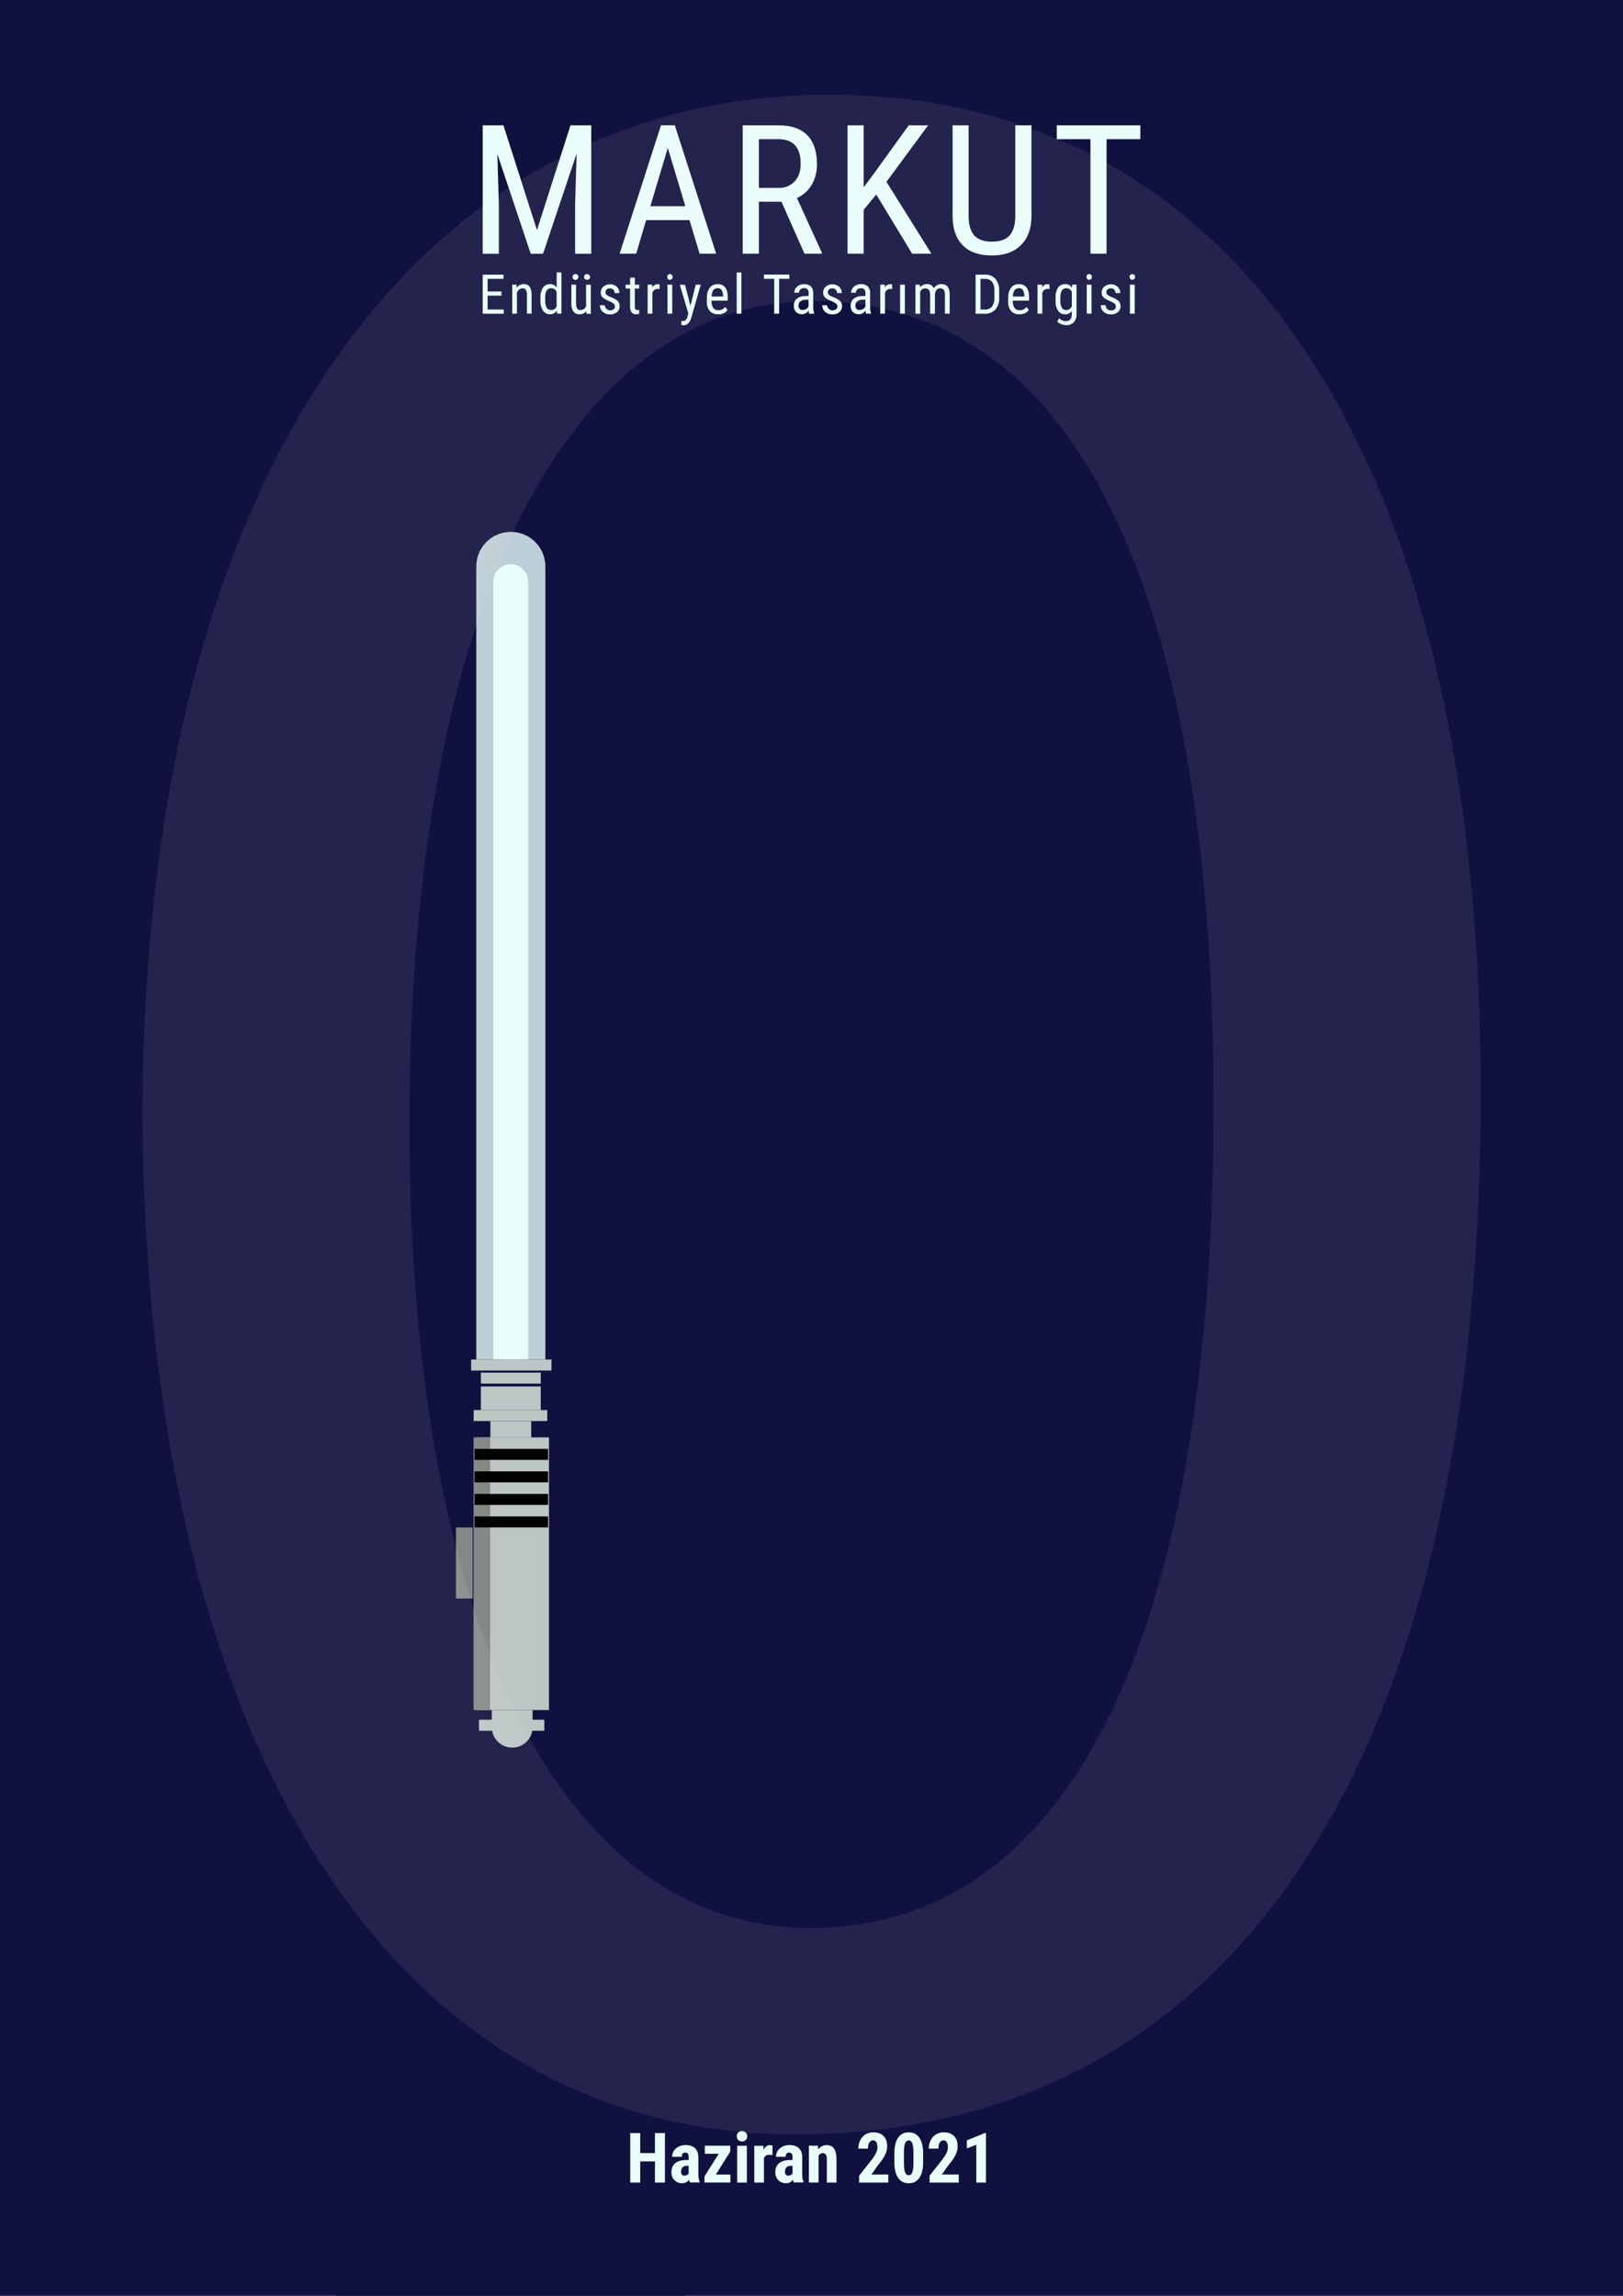 <?xml version="1.0" encoding="utf-8"?>
<!-- Generator: Adobe Illustrator 24.3.0, SVG Export Plug-In . SVG Version: 6.00 Build 0)  -->
<svg version="1.1" id="Layer_1" xmlns="http://www.w3.org/2000/svg" xmlns:xlink="http://www.w3.org/1999/xlink" x="0px" y="0px"
	 viewBox="0 0 317.19 448.6" style="enable-background:new 0 0 317.19 448.6;" xml:space="preserve">
<style type="text/css">
	#parlak{
		animation: parlak 10s ease infinite;
		-webkit-animation: parlak 10s ease infinite;
		-moz-animation: parlak 10s ease infinite;
	  }
	  @keyframes parlak{
	   0%{transform-origin: center; filter: blur(5px); -webkit-filter: blur(5px); -moz-filter: blur(5px); -o-filter: blur(5px); -ms-filter: blur(5px);}
	   100%{transform-origin: center; filter: blur(7px); -webkit-filter: blur(7px); -moz-filter: blur(7px); -o-filter: blur(7px); -ms-filter: blur(7px);}
	 } 
	 #isin{
		animation: isin 10s ease infinite;
	  }
	  @keyframes isin{
	   0%{transform-origin: center; transform:  translateY(500px) translateX(0px) ;}
	   10%{transform-origin: center; transform: translateY(0px) translateX(0px) ; }
	   90%{transform-origin: center; transform: translateY(0px) translateX(0px) ; }
	   100%{transform-origin: center; transform: translateY(500px) translateX(0px) ; }
	 }      
	 
	   #sifir{
		animation: sifir 10s ease infinite;
		-webkit-animation: sifir 10s ease infinite;
		-moz-animation: sifir 10s ease infinite;
	  }
	  @keyframes sifir{
	   0%{transform-origin: center; transform:  translateY(0px) translateX(50px) scale(0.5); filter: blur(20px); -webkit-filter: blur(20px); -moz-filter: blur(20px); -o-filter: blur(20px); -ms-filter: blur(20px);}
	   50%{transform-origin: center; transform: translateY(0px) translateX(0px) scale(1); filter: blur(0px); -webkit-filter: blur(0px); -moz-filter: blur(0px); -o-filter: blur(0px); -ms-filter: blur(0px);}
	   100%{transform-origin: center; transform:  translateY(0px) translateX(50px) scale(0.5); filter: blur(20px); -webkit-filter: blur(20px); -moz-filter: blur(20px); -o-filter: blur(20px); -ms-filter: blur(20px);}
	 } 

	.st0{fill:#11113F;}
	.st1{opacity:0.8;fill:#E9FEFB;}
	.st2{fill:#E9FEFB;}
	.st3{opacity:0.43;}
	.st4{fill:#BDC6C4;}
	.st5{fill:#848988;}
	.st6{opacity:0.08;}
	.st7{fill:#F2F2F2;}
</style>
<rect id="background" class="st0" width="317.19" height="448.6"/>
<g id="isin">
	<path id="parlak" class="st1" d="M99.83,103.93L99.83,103.93c-3.73,0-6.75,3.02-6.75,6.75v154.97h13.5V110.68
		C106.58,106.95,103.56,103.93,99.83,103.93z"/>
	<g id="cubuk">
		<path class="st2" d="M103.23,265.65h-6.81v-152c0-1.88,1.52-3.4,3.4-3.4h0c1.88,0,3.4,1.52,3.4,3.4V265.65z"/>
	</g>
</g>
<rect x="65.73" y="265.65" class="st0" width="68.07" height="182.95"/>
<g id="Layer_2" class="st3">
</g>
<g>
	<path class="st2" d="M129.95,426.47h-1.95v-4.14h-2.88v4.14h-1.95v-9.67h1.95v3.91h2.88v-3.91h1.95V426.47z"/>
	<path class="st2" d="M134.84,426.47c-0.05-0.11-0.11-0.3-0.16-0.56c-0.34,0.46-0.79,0.69-1.37,0.69c-0.6,0-1.1-0.2-1.5-0.6
		c-0.4-0.4-0.59-0.91-0.59-1.55c0-0.75,0.24-1.34,0.72-1.75c0.48-0.41,1.17-0.62,2.08-0.63h0.57v-0.58c0-0.32-0.06-0.55-0.17-0.68
		c-0.11-0.13-0.27-0.2-0.48-0.2c-0.47,0-0.7,0.27-0.7,0.82h-1.88c0-0.66,0.25-1.21,0.75-1.64c0.5-0.43,1.13-0.65,1.89-0.65
		c0.79,0,1.4,0.2,1.83,0.61c0.43,0.41,0.65,1,0.65,1.76v3.38c0.01,0.62,0.1,1.1,0.27,1.45v0.11H134.84z M133.73,425.12
		c0.21,0,0.39-0.04,0.53-0.13c0.15-0.08,0.25-0.18,0.33-0.3v-1.49h-0.45c-0.32,0-0.57,0.1-0.75,0.31c-0.18,0.2-0.28,0.48-0.28,0.82
		C133.11,424.86,133.31,425.12,133.73,425.12z"/>
	<path class="st2" d="M139.91,424.9h2.84v1.56h-5.07v-1.18l2.78-4.44h-2.71v-1.57h4.97v1.14L139.91,424.9z"/>
	<path class="st2" d="M143.99,417.42c0-0.29,0.09-0.53,0.28-0.72c0.19-0.19,0.43-0.28,0.74-0.28c0.31,0,0.56,0.09,0.74,0.28
		c0.19,0.19,0.28,0.43,0.28,0.72c0,0.29-0.09,0.53-0.28,0.72c-0.18,0.19-0.43,0.29-0.75,0.29c-0.31,0-0.56-0.09-0.75-0.29
		C144.08,417.95,143.99,417.71,143.99,417.42z M145.96,426.47h-1.89v-7.19h1.89V426.47z"/>
	<path class="st2" d="M150.96,421.09l-0.62-0.05c-0.51,0-0.86,0.23-1.04,0.68v4.75h-1.89v-7.19h1.77l0.05,0.78
		c0.3-0.61,0.71-0.91,1.23-0.91c0.21,0,0.39,0.03,0.52,0.09L150.96,421.09z"/>
	<path class="st2" d="M155.14,426.47c-0.05-0.11-0.11-0.3-0.16-0.56c-0.34,0.46-0.79,0.69-1.37,0.69c-0.6,0-1.1-0.2-1.5-0.6
		c-0.4-0.4-0.59-0.91-0.59-1.55c0-0.75,0.24-1.34,0.72-1.75c0.48-0.41,1.17-0.62,2.08-0.63h0.57v-0.58c0-0.32-0.06-0.55-0.17-0.68
		c-0.11-0.13-0.27-0.2-0.48-0.2c-0.47,0-0.7,0.27-0.7,0.82h-1.88c0-0.66,0.25-1.21,0.75-1.64c0.5-0.43,1.13-0.65,1.89-0.65
		c0.79,0,1.4,0.2,1.83,0.61c0.43,0.41,0.65,1,0.65,1.76v3.38c0.01,0.62,0.1,1.1,0.27,1.45v0.11H155.14z M154.03,425.12
		c0.21,0,0.39-0.04,0.53-0.13c0.15-0.08,0.25-0.18,0.33-0.3v-1.49h-0.45c-0.32,0-0.57,0.1-0.75,0.31c-0.18,0.2-0.28,0.48-0.28,0.82
		C153.41,424.86,153.61,425.12,154.03,425.12z"/>
	<path class="st2" d="M159.85,419.28l0.05,0.71c0.43-0.56,0.98-0.84,1.67-0.84c1.24,0,1.87,0.87,1.91,2.6v4.72h-1.89v-4.58
		c0-0.41-0.06-0.7-0.18-0.89s-0.34-0.28-0.64-0.28c-0.34,0-0.61,0.18-0.8,0.52v5.22h-1.89v-7.19H159.85z"/>
	<path class="st2" d="M173.6,426.47h-5.7v-1.33l2.62-3.33c0.33-0.46,0.58-0.86,0.73-1.21c0.16-0.35,0.24-0.68,0.24-1
		c0-0.43-0.07-0.77-0.22-1.01c-0.15-0.24-0.36-0.37-0.64-0.37c-0.31,0-0.55,0.14-0.73,0.42c-0.18,0.28-0.27,0.68-0.27,1.2h-1.89
		c0-0.59,0.12-1.14,0.37-1.63c0.25-0.49,0.59-0.87,1.04-1.15c0.44-0.27,0.95-0.41,1.51-0.41c0.86,0,1.53,0.24,2.01,0.71
		c0.48,0.48,0.71,1.15,0.71,2.03c0,0.54-0.13,1.1-0.4,1.66c-0.26,0.56-0.74,1.25-1.43,2.07l-1.24,1.77h3.29V426.47z"/>
	<path class="st2" d="M180.41,422.47c0,1.34-0.24,2.36-0.73,3.07c-0.48,0.71-1.18,1.06-2.08,1.06c-0.89,0-1.58-0.34-2.06-1.03
		c-0.48-0.69-0.74-1.67-0.75-2.96v-1.83c0-1.33,0.24-2.35,0.72-3.06c0.48-0.71,1.18-1.06,2.08-1.06c0.9,0,1.6,0.35,2.08,1.05
		c0.48,0.7,0.73,1.7,0.74,3V422.47z M178.52,420.51c0-0.76-0.08-1.33-0.23-1.71c-0.15-0.38-0.39-0.57-0.7-0.57
		c-0.6,0-0.91,0.7-0.93,2.09v2.41c0,0.78,0.08,1.36,0.23,1.74c0.15,0.38,0.39,0.57,0.71,0.57c0.31,0,0.53-0.18,0.68-0.53
		s0.23-0.9,0.24-1.64V420.51z"/>
	<path class="st2" d="M187.37,426.47h-5.7v-1.33l2.62-3.33c0.33-0.46,0.58-0.86,0.73-1.21c0.16-0.35,0.24-0.68,0.24-1
		c0-0.43-0.07-0.77-0.22-1.01c-0.15-0.24-0.36-0.37-0.64-0.37c-0.31,0-0.55,0.14-0.73,0.42c-0.18,0.28-0.27,0.68-0.27,1.2h-1.89
		c0-0.59,0.12-1.14,0.37-1.63c0.25-0.49,0.59-0.87,1.04-1.15c0.44-0.27,0.95-0.41,1.51-0.41c0.86,0,1.53,0.24,2.01,0.71
		c0.48,0.48,0.71,1.15,0.71,2.03c0,0.54-0.13,1.1-0.4,1.66c-0.26,0.56-0.74,1.25-1.43,2.07l-1.24,1.77h3.29V426.47z"/>
	<path class="st2" d="M192.69,426.47h-1.89v-7.39l-1.84,0.71v-1.57l3.53-1.44h0.2V426.47z"/>
</g>
<g id="markut">
	<path class="st2" d="M98.39,24.49l6.55,20.47l6.55-20.47h4.06v25.09h-3.15V39.8l0.29-9.78l-6.56,19.56h-2.41l-6.52-19.49l0.29,9.72
		v9.77h-3.15V24.49H98.39z"/>
	<path class="st2" d="M134.75,43.01h-8.47l-1.95,6.56h-3.23l8.08-25.09h2.7l8.08,25.09h-3.23L134.75,43.01z M127.1,40.3h6.84
		l-3.43-11.4L127.1,40.3z"/>
	<path class="st2" d="M152.73,39.42h-4.41v10.15h-3.17V24.49h7.03c2.46,0,4.32,0.64,5.58,1.92c1.26,1.28,1.9,3.16,1.9,5.62
		c0.04,1.42-0.31,2.82-1.01,4.06c-0.68,1.15-1.69,2.06-2.9,2.61l4.86,10.66v0.21h-3.39L152.73,39.42z M148.32,36.72h3.82
		c1.19,0.06,2.34-0.41,3.16-1.27c0.79-0.86,1.18-2,1.18-3.43c0-3.22-1.46-4.83-4.37-4.83h-3.79V36.72z"/>
	<path class="st2" d="M171.25,38.01l-2.46,2.98v8.58h-3.15V24.49h3.15V36.6l2.05-2.74l6.75-9.37h3.8l-8.15,11.04l8.79,14.04h-3.77
		L171.25,38.01z"/>
	<path class="st2" d="M201.58,24.49v17.83c-0.02,2.38-0.71,4.24-2.06,5.58c-1.35,1.34-3.24,2.02-5.67,2.02
		c-2.48,0-4.37-0.66-5.68-1.97c-1.31-1.32-1.98-3.19-2-5.62V24.49h3.13v17.7c0,1.69,0.36,2.95,1.08,3.78s1.88,1.25,3.47,1.25
		c1.61,0,2.77-0.42,3.49-1.25c0.72-0.83,1.07-2.09,1.08-3.78v-17.7H201.58z"/>
	<path class="st2" d="M222.86,27.19h-6.6v22.38h-3.15V27.19h-6.58v-2.7h16.33V27.19z"/>
</g>
<g id="entas">
	<path class="st2" d="M98,57.77h-2.7v2.71h3.15v0.83h-4.11v-7.64h4.06v0.82h-3.1v2.46H98V57.77z"/>
	<path class="st2" d="M100.95,55.62l0.03,0.61c0.31-0.45,0.83-0.72,1.38-0.72c1.01,0,1.52,0.67,1.53,2.01v3.77h-0.91v-3.73
		c0.03-0.33-0.05-0.66-0.22-0.94c-0.16-0.2-0.41-0.3-0.67-0.28c-0.23,0-0.45,0.08-0.62,0.23c-0.19,0.16-0.34,0.37-0.44,0.6v4.13
		h-0.93v-5.68H100.95z"/>
	<path class="st2" d="M105.62,58.2c-0.04-0.7,0.13-1.4,0.49-2c0.32-0.45,0.85-0.71,1.41-0.69c0.51-0.02,0.99,0.23,1.27,0.66v-2.94
		h0.93v8.06h-0.85l-0.05-0.61c-0.27,0.46-0.77,0.74-1.31,0.72c-0.55,0.02-1.07-0.24-1.38-0.69c-0.37-0.58-0.55-1.25-0.51-1.94
		L105.62,58.2z M106.55,58.73c-0.03,0.49,0.06,0.97,0.28,1.4c0.2,0.3,0.56,0.47,0.92,0.45c0.46,0.01,0.87-0.27,1.03-0.7v-2.87
		c-0.17-0.41-0.58-0.68-1.03-0.68c-0.37-0.03-0.72,0.14-0.92,0.45c-0.22,0.42-0.32,0.9-0.29,1.38L106.55,58.73z"/>
	<path class="st2" d="M114.58,60.8c-0.32,0.41-0.83,0.64-1.35,0.6c-0.45,0.03-0.89-0.17-1.17-0.53c-0.29-0.46-0.43-1.01-0.4-1.55
		v-3.7h0.92v3.63c0,0.88,0.27,1.33,0.8,1.33c0.51,0.03,0.98-0.27,1.16-0.75v-4.2h0.93v5.68h-0.88L114.58,60.8z M111.9,54.12
		c-0.01-0.15,0.05-0.29,0.14-0.4c0.25-0.22,0.61-0.22,0.86,0c0.09,0.11,0.14,0.25,0.13,0.4c0,0.32-0.26,0.57-0.57,0.57
		c-0.32,0-0.57-0.26-0.57-0.57H111.9z M114.15,54.12c0-0.15,0.05-0.29,0.15-0.4c0.11-0.11,0.27-0.17,0.43-0.16
		c0.16-0.01,0.32,0.05,0.43,0.16c0.1,0.11,0.15,0.25,0.15,0.4c0,0.15-0.05,0.29-0.15,0.39c-0.12,0.11-0.27,0.17-0.43,0.16
		c-0.16,0.01-0.31-0.05-0.43-0.16C114.2,54.41,114.15,54.27,114.15,54.12z"/>
	<path class="st2" d="M120.18,59.87c0-0.2-0.08-0.38-0.23-0.52c-0.26-0.21-0.56-0.38-0.87-0.5c-0.37-0.14-0.73-0.32-1.06-0.53
		c-0.19-0.13-0.35-0.3-0.46-0.5c-0.11-0.21-0.16-0.44-0.15-0.67c-0.01-0.44,0.18-0.86,0.51-1.15c0.77-0.62,1.87-0.61,2.62,0.02
		c0.34,0.32,0.52,0.77,0.51,1.24h-0.92c0-0.24-0.09-0.48-0.26-0.65c-0.17-0.18-0.41-0.28-0.66-0.27c-0.23-0.01-0.46,0.06-0.64,0.21
		c-0.16,0.14-0.24,0.35-0.23,0.57c-0.01,0.17,0.05,0.33,0.17,0.46c0.25,0.19,0.52,0.35,0.82,0.46c0.52,0.17,1,0.44,1.41,0.79
		c0.25,0.27,0.37,0.62,0.36,0.98c0.02,0.45-0.17,0.89-0.51,1.18c-0.38,0.31-0.87,0.47-1.36,0.45c-0.53,0.02-1.04-0.16-1.44-0.51
		c-0.36-0.33-0.56-0.8-0.55-1.29h0.93c0.06,0.61,0.6,1.06,1.21,1c0.2-0.02,0.39-0.09,0.55-0.21
		C120.1,60.29,120.19,60.08,120.18,59.87z"/>
	<path class="st2" d="M124.07,54.25v1.38h0.85v0.75h-0.85v3.53c-0.01,0.18,0.03,0.35,0.11,0.51c0.09,0.12,0.23,0.19,0.38,0.17
		c0.12,0,0.24-0.02,0.36-0.06v0.78c-0.21,0.07-0.43,0.1-0.65,0.1c-0.33,0.02-0.64-0.13-0.84-0.39c-0.21-0.33-0.31-0.72-0.29-1.11
		v-3.53h-0.87v-0.75h0.87v-1.38L124.07,54.25z"/>
	<path class="st2" d="M128.91,56.5c-0.14-0.03-0.28-0.04-0.42-0.04c-0.47,0-0.89,0.32-0.99,0.78v4.06h-0.93v-5.68h0.9l0.02,0.58
		c0.19-0.42,0.6-0.68,1.06-0.68c0.12,0,0.25,0.02,0.36,0.07L128.91,56.5z"/>
	<path class="st2" d="M131.45,54.12c0.01,0.14-0.04,0.28-0.13,0.39c-0.1,0.11-0.25,0.17-0.4,0.16c-0.15,0.01-0.29-0.05-0.39-0.16
		c-0.09-0.11-0.14-0.25-0.13-0.39c0-0.15,0.04-0.29,0.13-0.4c0.1-0.11,0.24-0.17,0.39-0.16c0.15-0.01,0.3,0.05,0.4,0.17
		C131.41,53.84,131.46,53.98,131.45,54.12z M131.38,61.3h-0.93v-5.68h0.93V61.3z"/>
	<path class="st2" d="M134.94,59.76l1.03-4.14h0.99l-1.86,6.46c-0.1,0.42-0.3,0.8-0.6,1.11c-0.22,0.24-0.54,0.38-0.87,0.38
		c-0.16-0.01-0.33-0.04-0.48-0.09v-0.75l0.2,0.02c0.23,0.01,0.45-0.06,0.63-0.19c0.18-0.18,0.31-0.41,0.36-0.66l0.19-0.63
		l-1.67-5.63h1.01L134.94,59.76z"/>
	<path class="st2" d="M140.35,61.41c-0.61,0.04-1.2-0.19-1.63-0.63c-0.41-0.53-0.62-1.19-0.58-1.86v-0.69
		c-0.04-0.71,0.15-1.41,0.55-1.99c0.37-0.48,0.95-0.75,1.55-0.72c0.57-0.04,1.13,0.2,1.49,0.64c0.33,0.42,0.5,1.08,0.5,1.98v0.61
		h-3.17v0.13c-0.04,0.47,0.09,0.94,0.36,1.33c0.25,0.28,0.61,0.44,0.99,0.41c0.25,0.01,0.49-0.05,0.72-0.15
		c0.23-0.12,0.43-0.29,0.58-0.49l0.48,0.59C141.78,61.14,141.08,61.46,140.35,61.41z M140.25,56.32c-0.33-0.02-0.66,0.13-0.86,0.39
		c-0.21,0.37-0.32,0.8-0.31,1.23h2.23v-0.13c0.01-0.41-0.09-0.81-0.29-1.16C140.84,56.42,140.55,56.29,140.25,56.32L140.25,56.32z"
		/>
	<path class="st2" d="M144.9,61.3h-0.93v-8.06h0.93V61.3z"/>
	<path class="st2" d="M154.28,54.48h-2.01v6.82h-0.96v-6.82h-2.01v-0.83h4.97L154.28,54.48z"/>
	<path class="st2" d="M158.15,61.3c-0.07-0.2-0.11-0.41-0.12-0.62c-0.26,0.44-0.74,0.72-1.26,0.72c-0.44,0.03-0.88-0.13-1.2-0.43
		c-0.31-0.33-0.46-0.77-0.43-1.22c-0.02-0.52,0.19-1.03,0.59-1.38c0.46-0.36,1.03-0.54,1.61-0.52h0.68v-0.6
		c0.09-0.43-0.2-0.85-0.63-0.94c-0.1-0.02-0.19-0.02-0.29,0c-0.25-0.01-0.5,0.08-0.68,0.25c-0.17,0.17-0.27,0.4-0.26,0.64h-0.93
		c0-0.3,0.09-0.59,0.25-0.83c0.17-0.26,0.41-0.48,0.69-0.62c0.3-0.15,0.64-0.23,0.97-0.23c0.48-0.03,0.96,0.12,1.33,0.43
		c0.32,0.34,0.49,0.8,0.46,1.26v2.87c0,0.39,0.06,0.77,0.18,1.14v0.09H158.15z M156.91,60.56c0.23,0,0.46-0.07,0.65-0.19
		c0.19-0.11,0.35-0.28,0.45-0.47v-1.35h-0.52c-0.37-0.01-0.74,0.09-1.04,0.3c-0.25,0.19-0.4,0.49-0.38,0.8
		c-0.03,0.26,0.04,0.51,0.19,0.72C156.43,60.52,156.67,60.59,156.91,60.56z"/>
	<path class="st2" d="M163.66,59.87c0-0.2-0.08-0.38-0.23-0.52c-0.26-0.21-0.56-0.38-0.87-0.5c-0.38-0.14-0.74-0.31-1.08-0.53
		c-0.19-0.13-0.35-0.3-0.46-0.5c-0.11-0.21-0.16-0.44-0.15-0.67c-0.01-0.44,0.18-0.86,0.51-1.15c0.77-0.62,1.87-0.61,2.62,0.02
		c0.34,0.32,0.52,0.77,0.51,1.24h-0.92c0-0.24-0.09-0.48-0.26-0.65c-0.17-0.18-0.41-0.28-0.66-0.27c-0.23-0.01-0.46,0.06-0.64,0.21
		c-0.16,0.14-0.24,0.35-0.23,0.57c-0.01,0.17,0.05,0.33,0.17,0.46c0.25,0.19,0.52,0.35,0.82,0.46c0.52,0.17,1,0.44,1.41,0.79
		c0.25,0.27,0.37,0.62,0.36,0.98c0.02,0.45-0.17,0.89-0.51,1.18c-0.38,0.31-0.87,0.47-1.36,0.45c-0.53,0.02-1.04-0.16-1.44-0.51
		c-0.36-0.33-0.56-0.8-0.55-1.29h0.93c0.06,0.61,0.6,1.06,1.21,1c0.2-0.02,0.39-0.09,0.55-0.21
		C163.57,60.29,163.67,60.08,163.66,59.87z"/>
	<path class="st2" d="M169.27,61.3c-0.07-0.2-0.11-0.41-0.12-0.62c-0.27,0.44-0.74,0.72-1.26,0.72c-0.44,0.03-0.88-0.13-1.21-0.43
		c-0.3-0.33-0.46-0.77-0.43-1.22c-0.02-0.52,0.19-1.03,0.59-1.38c0.46-0.36,1.03-0.54,1.61-0.52h0.68v-0.6
		c0.02-0.26-0.06-0.52-0.23-0.72c-0.41-0.3-0.97-0.29-1.37,0.03c-0.17,0.16-0.27,0.4-0.26,0.64h-0.93c0-0.3,0.09-0.59,0.25-0.83
		c0.17-0.26,0.41-0.48,0.7-0.62c0.3-0.15,0.63-0.23,0.97-0.23c0.48-0.03,0.96,0.12,1.33,0.43c0.32,0.34,0.49,0.8,0.46,1.26v2.87
		c0,0.39,0.06,0.77,0.18,1.14v0.08H169.27z M168.03,60.56c0.23,0,0.46-0.07,0.65-0.19c0.19-0.11,0.35-0.28,0.45-0.47v-1.35h-0.52
		c-0.37-0.01-0.74,0.09-1.04,0.3c-0.25,0.19-0.4,0.49-0.38,0.8c-0.03,0.26,0.04,0.51,0.19,0.72
		C167.55,60.52,167.79,60.59,168.03,60.56L168.03,60.56z"/>
	<path class="st2" d="M174.38,56.5c-0.14-0.03-0.28-0.04-0.42-0.04c-0.47,0-0.89,0.32-1,0.78v4.06h-0.93v-5.68h0.9v0.58
		c0.19-0.42,0.6-0.68,1.06-0.68c0.12,0,0.25,0.02,0.36,0.07L174.38,56.5z"/>
	<path class="st2" d="M176.84,61.3h-0.93v-5.68h0.93V61.3z"/>
	<path class="st2" d="M179.78,55.62l0.02,0.52c0.33-0.41,0.84-0.65,1.37-0.63c0.57-0.04,1.11,0.29,1.33,0.82
		c0.31-0.52,0.88-0.84,1.49-0.82c1.05,0,1.58,0.65,1.61,1.96v3.83h-0.93v-3.74c0.02-0.32-0.05-0.65-0.22-0.92
		c-0.18-0.22-0.46-0.33-0.75-0.3c-0.27-0.01-0.52,0.11-0.68,0.33c-0.18,0.24-0.29,0.53-0.3,0.83v3.81h-0.94v-3.78
		c0-0.79-0.33-1.18-0.96-1.18c-0.45-0.01-0.86,0.28-0.99,0.72v4.24h-0.92v-5.68H179.78z"/>
	<path class="st2" d="M190.66,61.3v-7.64h1.82c0.78-0.04,1.53,0.26,2.06,0.82c0.53,0.67,0.79,1.51,0.74,2.36v1.28
		c0.06,0.85-0.2,1.7-0.74,2.36c-0.57,0.58-1.37,0.88-2.18,0.83H190.66z M191.62,54.48v6h0.77c0.56,0.05,1.11-0.16,1.48-0.58
		c0.35-0.51,0.51-1.11,0.47-1.72v-1.35c0.05-0.63-0.11-1.25-0.46-1.77c-0.35-0.4-0.87-0.6-1.4-0.56L191.62,54.48z"/>
	<path class="st2" d="M199.23,61.41c-0.61,0.04-1.21-0.19-1.63-0.63c-0.41-0.53-0.62-1.19-0.57-1.86v-0.69
		c-0.04-0.71,0.15-1.41,0.55-1.99c0.37-0.48,0.95-0.75,1.55-0.72c0.57-0.04,1.13,0.2,1.49,0.64c0.33,0.42,0.5,1.08,0.5,1.98v0.61
		h-3.17v0.13c-0.04,0.47,0.09,0.94,0.36,1.33c0.25,0.28,0.61,0.44,0.99,0.41c0.25,0.01,0.49-0.05,0.72-0.15
		c0.23-0.12,0.43-0.29,0.59-0.49l0.48,0.59C200.65,61.14,199.96,61.46,199.23,61.41z M199.13,56.32c-0.33-0.02-0.66,0.13-0.86,0.39
		c-0.22,0.37-0.33,0.8-0.32,1.23h2.24v-0.13c0.01-0.4-0.09-0.8-0.29-1.16C199.72,56.42,199.43,56.29,199.13,56.32L199.13,56.32z"/>
	<path class="st2" d="M205.12,56.5c-0.14-0.03-0.28-0.04-0.42-0.04c-0.47,0-0.89,0.32-1,0.78v4.06h-0.93v-5.68h0.9v0.58
		c0.19-0.42,0.6-0.68,1.06-0.68c0.12,0,0.25,0.02,0.36,0.07L205.12,56.5z"/>
	<path class="st2" d="M206.3,58.2c-0.05-0.7,0.12-1.4,0.48-2.01c0.32-0.45,0.86-0.71,1.41-0.68c0.54-0.02,1.05,0.26,1.31,0.74
		l0.05-0.64h0.84v5.75c0.04,0.59-0.16,1.17-0.54,1.62c-0.4,0.39-0.95,0.6-1.51,0.56c-0.32-0.01-0.64-0.08-0.94-0.2
		c-0.3-0.11-0.57-0.28-0.78-0.51l0.38-0.64c0.33,0.35,0.79,0.56,1.27,0.57c0.78,0,1.17-0.42,1.19-1.27v-0.74
		c-0.28,0.43-0.77,0.69-1.28,0.67c-0.54,0.02-1.06-0.23-1.38-0.66c-0.36-0.57-0.54-1.23-0.51-1.91L206.3,58.2z M207.23,58.73
		c-0.03,0.48,0.06,0.97,0.28,1.4c0.2,0.31,0.56,0.48,0.92,0.45c0.46,0,0.87-0.29,1.04-0.72v-2.84c-0.17-0.42-0.58-0.69-1.03-0.7
		c-0.37-0.03-0.72,0.14-0.92,0.45c-0.22,0.42-0.32,0.9-0.29,1.38L207.23,58.73z"/>
	<path class="st2" d="M213.39,54.12c0,0.14-0.04,0.28-0.13,0.39c-0.1,0.11-0.25,0.17-0.4,0.16c-0.15,0.01-0.29-0.05-0.39-0.16
		c-0.09-0.11-0.14-0.25-0.13-0.39c0-0.15,0.04-0.29,0.13-0.4c0.1-0.11,0.25-0.17,0.39-0.16c0.15-0.01,0.3,0.05,0.39,0.17
		C213.34,53.84,213.39,53.98,213.39,54.12z M213.32,61.3h-0.93v-5.68h0.93V61.3z"/>
	<path class="st2" d="M218.07,59.87c0-0.2-0.08-0.38-0.23-0.52c-0.27-0.21-0.56-0.38-0.87-0.5c-0.37-0.14-0.72-0.32-1.06-0.53
		c-0.19-0.13-0.35-0.3-0.46-0.5c-0.11-0.21-0.16-0.44-0.15-0.67c-0.01-0.44,0.18-0.86,0.51-1.15c0.77-0.62,1.87-0.61,2.62,0.02
		c0.34,0.32,0.52,0.77,0.51,1.24h-0.93c0-0.24-0.09-0.48-0.25-0.65c-0.17-0.18-0.41-0.28-0.66-0.27c-0.23-0.01-0.46,0.06-0.64,0.21
		c-0.16,0.14-0.24,0.35-0.23,0.57c-0.01,0.17,0.05,0.33,0.17,0.46c0.25,0.19,0.53,0.35,0.82,0.46c0.52,0.17,1,0.44,1.41,0.79
		c0.25,0.27,0.37,0.62,0.36,0.98c0.02,0.45-0.17,0.89-0.51,1.18c-0.38,0.31-0.87,0.47-1.36,0.45c-0.53,0.02-1.04-0.16-1.44-0.51
		c-0.36-0.33-0.56-0.8-0.55-1.29h0.96c-0.03,0.53,0.37,0.98,0.9,1.01c0.05,0,0.11,0,0.16,0c0.26,0.02,0.51-0.05,0.72-0.21
		C218.01,60.28,218.09,60.07,218.07,59.87z"/>
	<path class="st2" d="M221.83,54.12c0,0.14-0.04,0.28-0.13,0.39c-0.1,0.11-0.25,0.17-0.4,0.16c-0.15,0.01-0.29-0.05-0.39-0.16
		c-0.1-0.11-0.15-0.25-0.15-0.39c0-0.14,0.04-0.29,0.13-0.4c0.22-0.22,0.57-0.22,0.79,0C221.78,53.83,221.83,53.97,221.83,54.12z
		 M221.76,61.3h-0.93v-5.68h0.93V61.3z"/>
</g>
<g id="kilic">
	<rect x="92.07" y="265.65" class="st4" width="15.71" height="2.15"/>
	<rect x="93.98" y="268.21" class="st4" width="11.7" height="2.15"/>
	<rect x="92.57" y="275.52" class="st4" width="14.38" height="2.15"/>
	<rect x="93.61" y="336.04" class="st4" width="12.77" height="2.15"/>
	<rect x="92.91" y="280.86" class="st4" width="14.38" height="53.28"/>
	<rect x="93.98" y="270.91" class="st4" width="11.7" height="4.61"/>
	<rect x="95.84" y="277.68" class="st4" width="7.98" height="3.19"/>
	<rect x="89.11" y="298.46" class="st5" width="3.27" height="13.9"/>
	<path class="st4" d="M100.1,341.48L100.1,341.48c-2.2,0-3.99-1.79-3.99-3.99v-3.34h7.98v3.34
		C104.09,339.69,102.31,341.48,100.1,341.48z"/>
	<rect x="92.55" y="280.86" class="st5" width="3.24" height="53.28"/>
	<rect x="92.74" y="283.11" width="14.38" height="2.15"/>
	<rect x="92.74" y="287.51" width="14.38" height="2.15"/>
	<rect x="92.74" y="291.91" width="14.38" height="2.15"/>
	<rect x="92.74" y="296.31" width="14.38" height="2.15"/>
</g>
<g id="sifir" class="st6">
	<path class="st7" d="M289.37,213.63c0,131.07-48.63,203.42-134.03,203.42c-75.32,0-126.32-70.57-127.51-198.08
		c0-129.29,55.75-200.46,134.03-200.46C243.11,18.51,289.37,90.86,289.37,213.63z M80.02,219.56c0,100.23,30.84,157.16,78.28,157.16
		c53.38,0,78.88-62.27,78.88-160.72c0-94.89-24.32-157.16-78.28-157.16C113.23,58.84,80.02,114.58,80.02,219.56z"/>
</g>
</svg>

